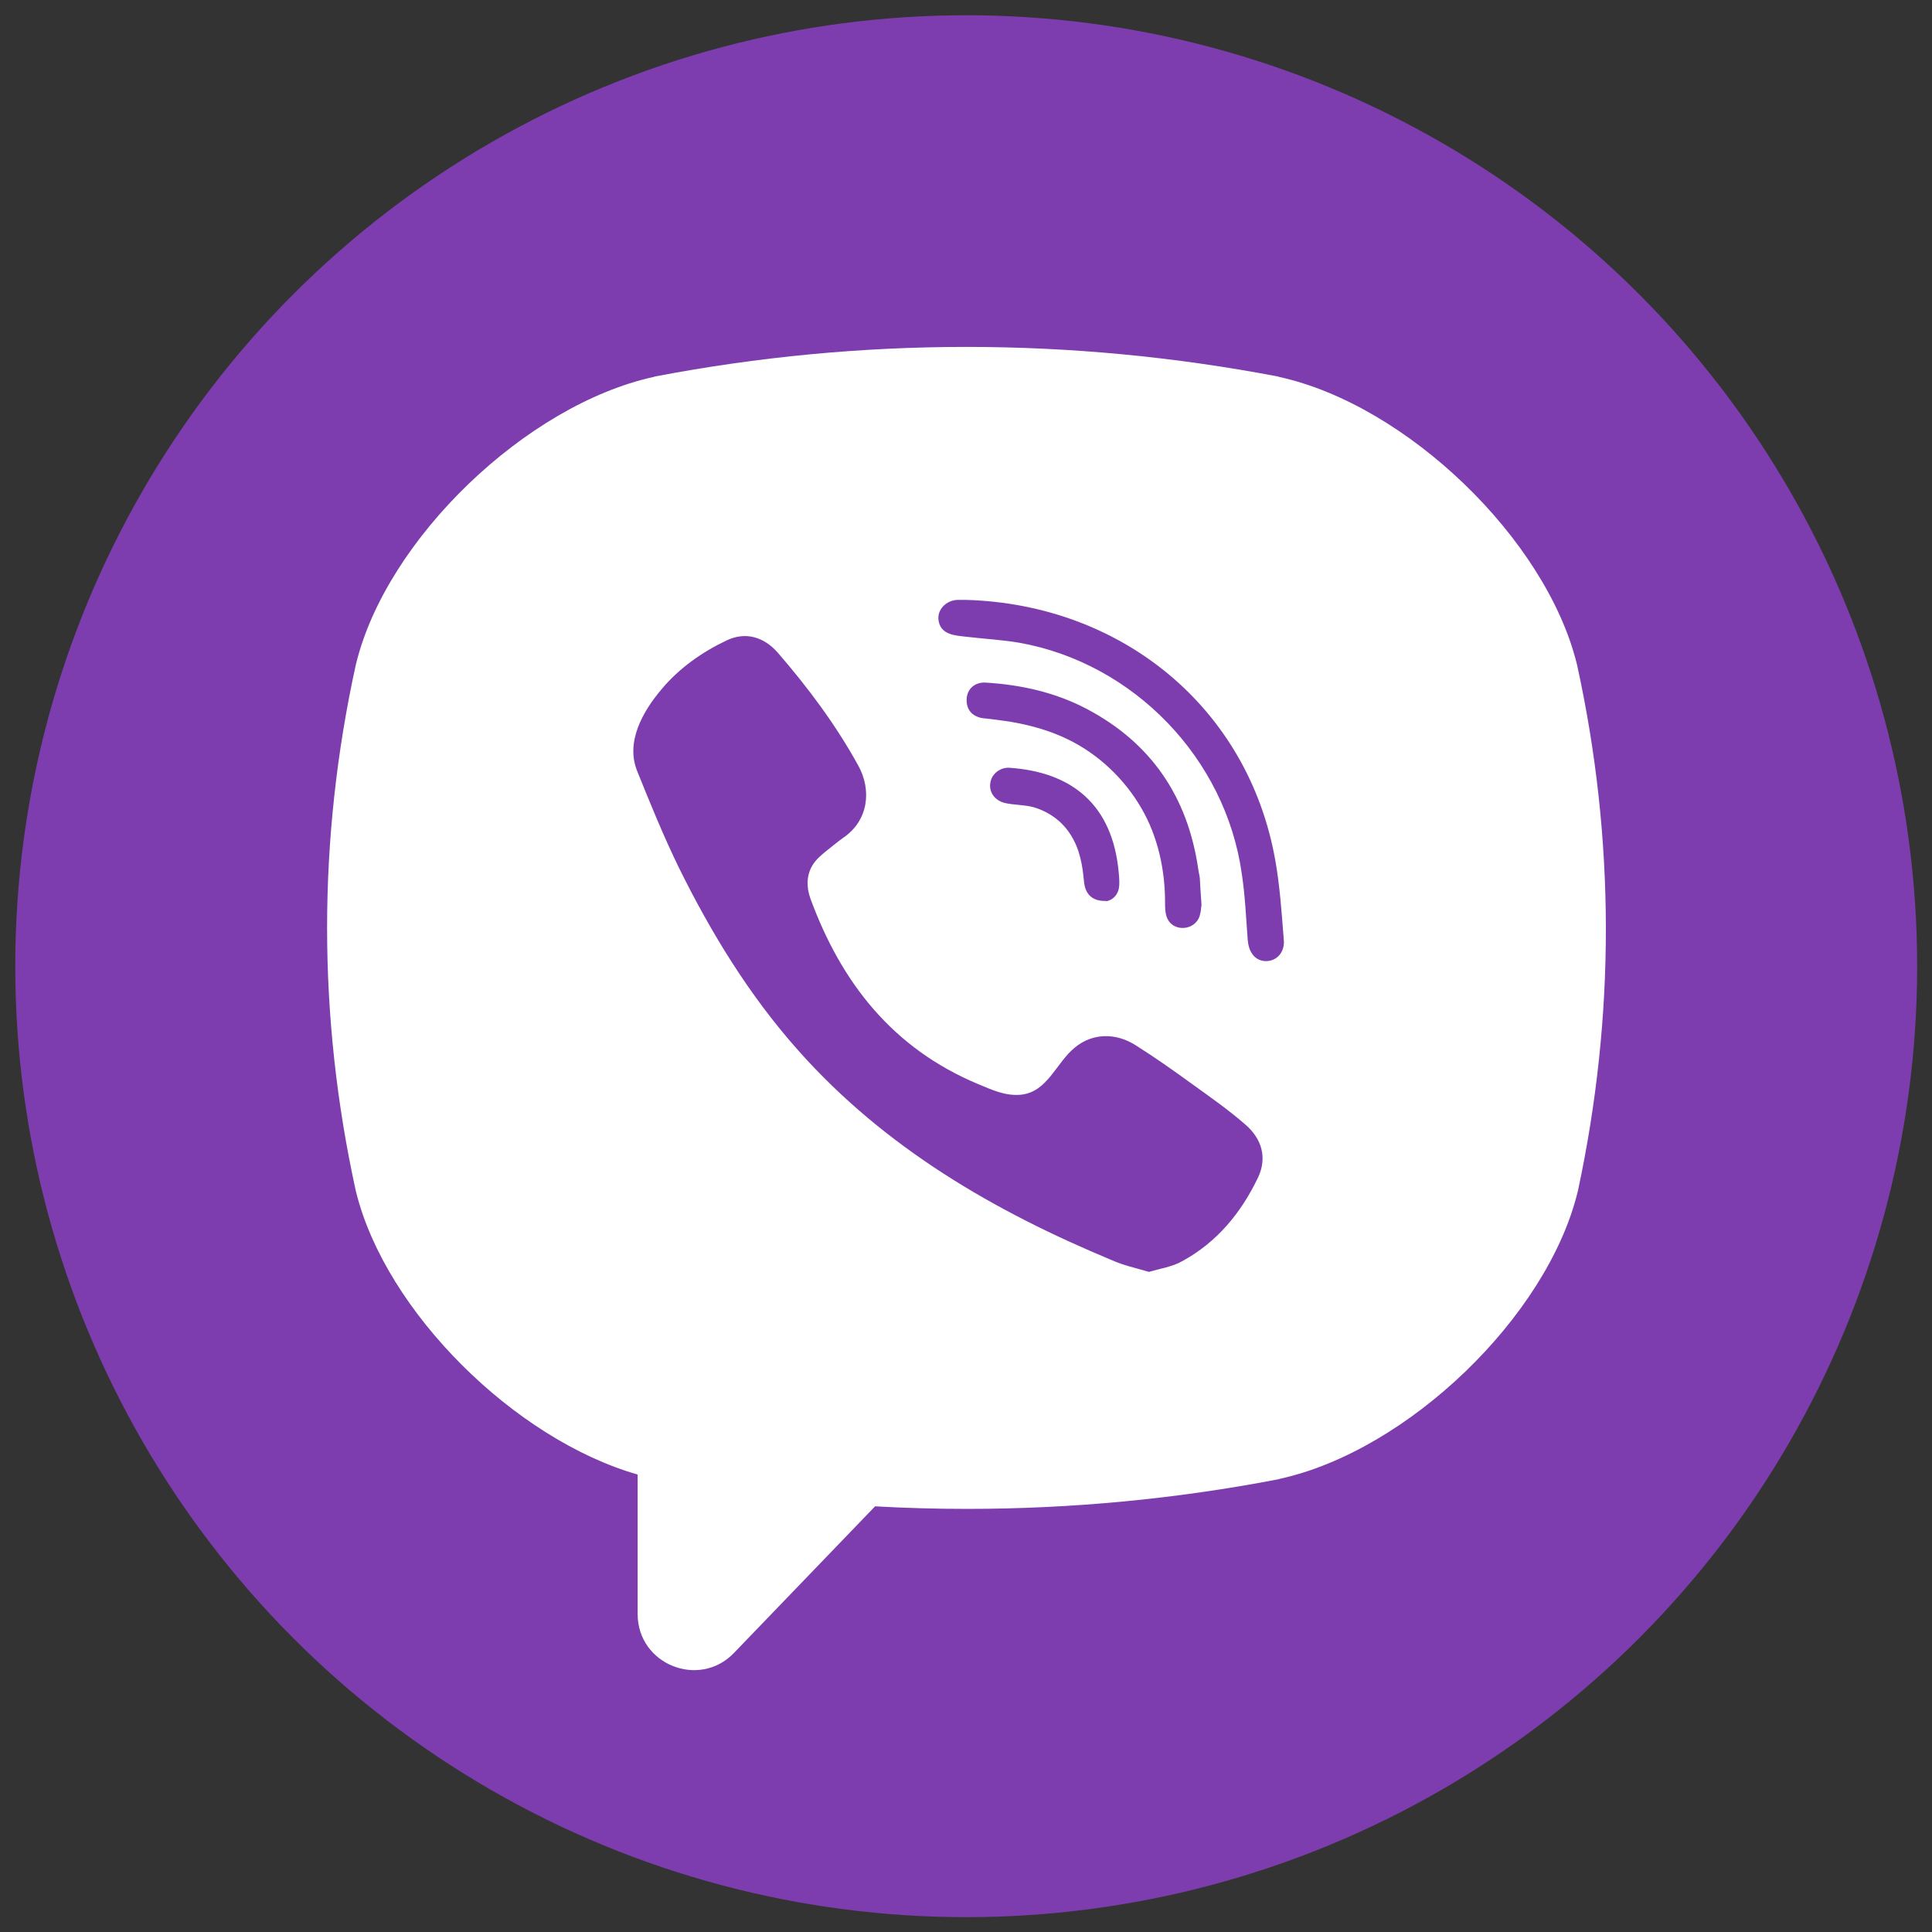 <?xml version="1.0" encoding="utf-8"?>
<!-- Generator: Adobe Illustrator 22.0.1, SVG Export Plug-In . SVG Version: 6.00 Build 0)  -->
<svg version="1.1" id="Capa_1" xmlns="http://www.w3.org/2000/svg" xmlns:xlink="http://www.w3.org/1999/xlink" x="0px" y="0px"
	 viewBox="0 0 455.7 455.7" style="enable-background:new 0 0 455.7 455.7;" xml:space="preserve">
<rect x="0" y="0" width="455.7" height="455.7" fill="#333333" stroke="none"/>
<style type="text/css">
	.st0{fill:#7D3DAF;}
	.st1{fill:#FFFFFF;}
</style>
<circle class="st0" cx="227.9" cy="227.9" r="224.3"/>
<path class="st1" d="M372,156.9l-0.1-0.4c-7.3-29.4-40.1-61-70.2-67.6l-0.3-0.1c-48.8-9.3-98.2-9.3-146.9,0l-0.3,0.1
	c-30.1,6.6-63,38.2-70.2,67.6l-0.1,0.4c-9,41.1-9,82.8,0,123.9l0.1,0.4c7,28.2,37.4,58.3,66.4,66.6v32.9c0,11.9,14.5,17.7,22.7,9.2
	l33.3-34.6c7.2,0.4,14.4,0.6,21.7,0.6c24.5,0,49.1-2.3,73.5-7l0.3-0.1c30.1-6.6,63-38.2,70.2-67.6l0.1-0.4
	C381,239.7,381,198,372,156.9z M296.8,277.6c-4,8.4-9.7,15.4-18,19.9c-2.3,1.3-5.1,1.7-7.8,2.5c-3-0.9-5.9-1.5-8.6-2.7
	c-27.9-11.6-53.6-26.5-74-49.4c-11.6-13-20.6-27.7-28.3-43.3c-3.6-7.4-6.7-15-9.8-22.7c-2.8-6.9,1.3-14.1,5.8-19.4
	c4.1-4.9,9.5-8.7,15.2-11.4c4.5-2.2,8.9-0.9,12.2,2.9c7.1,8.2,13.6,16.9,18.9,26.5c3.3,5.9,2.4,13.1-3.5,17.1
	c-1.4,1-2.7,2.1-4.1,3.2c-1.2,1-2.3,1.9-3.1,3.2c-1.5,2.4-1.5,5.2-0.6,7.8c7.3,20,19.5,35.5,39.6,43.9c3.2,1.3,6.4,2.9,10.2,2.5
	c6.2-0.7,8.2-7.5,12.6-11.1c4.2-3.5,9.7-3.5,14.3-0.6c4.6,2.9,9,6,13.4,9.2c4.3,3.1,8.6,6.1,12.6,9.6
	C297.6,268.6,298.9,273,296.8,277.6z M260.7,212.5c-1.7,0-1.1,0-0.4,0c-2.8-0.1-4.3-1.7-4.6-4.4c-0.2-2-0.4-3.9-0.9-5.8
	c-0.9-3.7-2.9-7.2-6.1-9.5c-1.5-1.1-3.2-1.9-4.9-2.4c-2.2-0.6-4.6-0.5-6.8-1c-2.4-0.6-3.8-2.6-3.4-4.8c0.3-2.1,2.4-3.7,4.6-3.5
	c14.2,1,24.3,8.3,25.7,25c0.1,1.2,0.2,2.4,0,3.5c-0.4,1.8-1.7,2.8-3.1,3C261,212.5,261,212.5,260.7,212.5z M251.9,174.4
	c-4.3-2.1-9-3.4-13.8-4.2c-2.1-0.3-4.2-0.6-6.3-0.8c-2.5-0.4-3.9-2-3.8-4.5c0.1-2.3,1.8-4,4.4-3.9c8.4,0.5,16.5,2.3,23.9,6.2
	c15.2,8,23.8,20.7,26.3,37.6c0.1,0.8,0.3,1.5,0.4,2.3c0.1,1.9,0.2,3.8,0.4,6.3c-0.1,0.5-0.1,1.5-0.4,2.5c-1,3.7-6.5,4.1-7.8,0.4
	c-0.4-1.1-0.4-2.3-0.4-3.5c0-7.7-1.7-15.5-5.6-22.2C265.2,183.7,259.1,177.9,251.9,174.4z M298.7,226.7c-2.9,0-4.2-2.4-4.4-5
	c-0.4-5.2-0.6-10.4-1.4-15.6c-3.8-27.2-25.5-49.7-52.5-54.5c-4.1-0.7-8.2-0.9-12.4-1.4c-2.6-0.3-6-0.4-6.6-3.7
	c-0.5-2.7,1.8-4.9,4.4-5c0.7,0,1.4,0,2.1,0c2.1,0.1,2.1,0.1,0.1,0c36.5,1.1,66.4,25.3,72.8,61.4c1.1,6.2,1.5,12.4,2,18.7
	C303.1,224.1,301.6,226.6,298.7,226.7z"/>
</svg>
